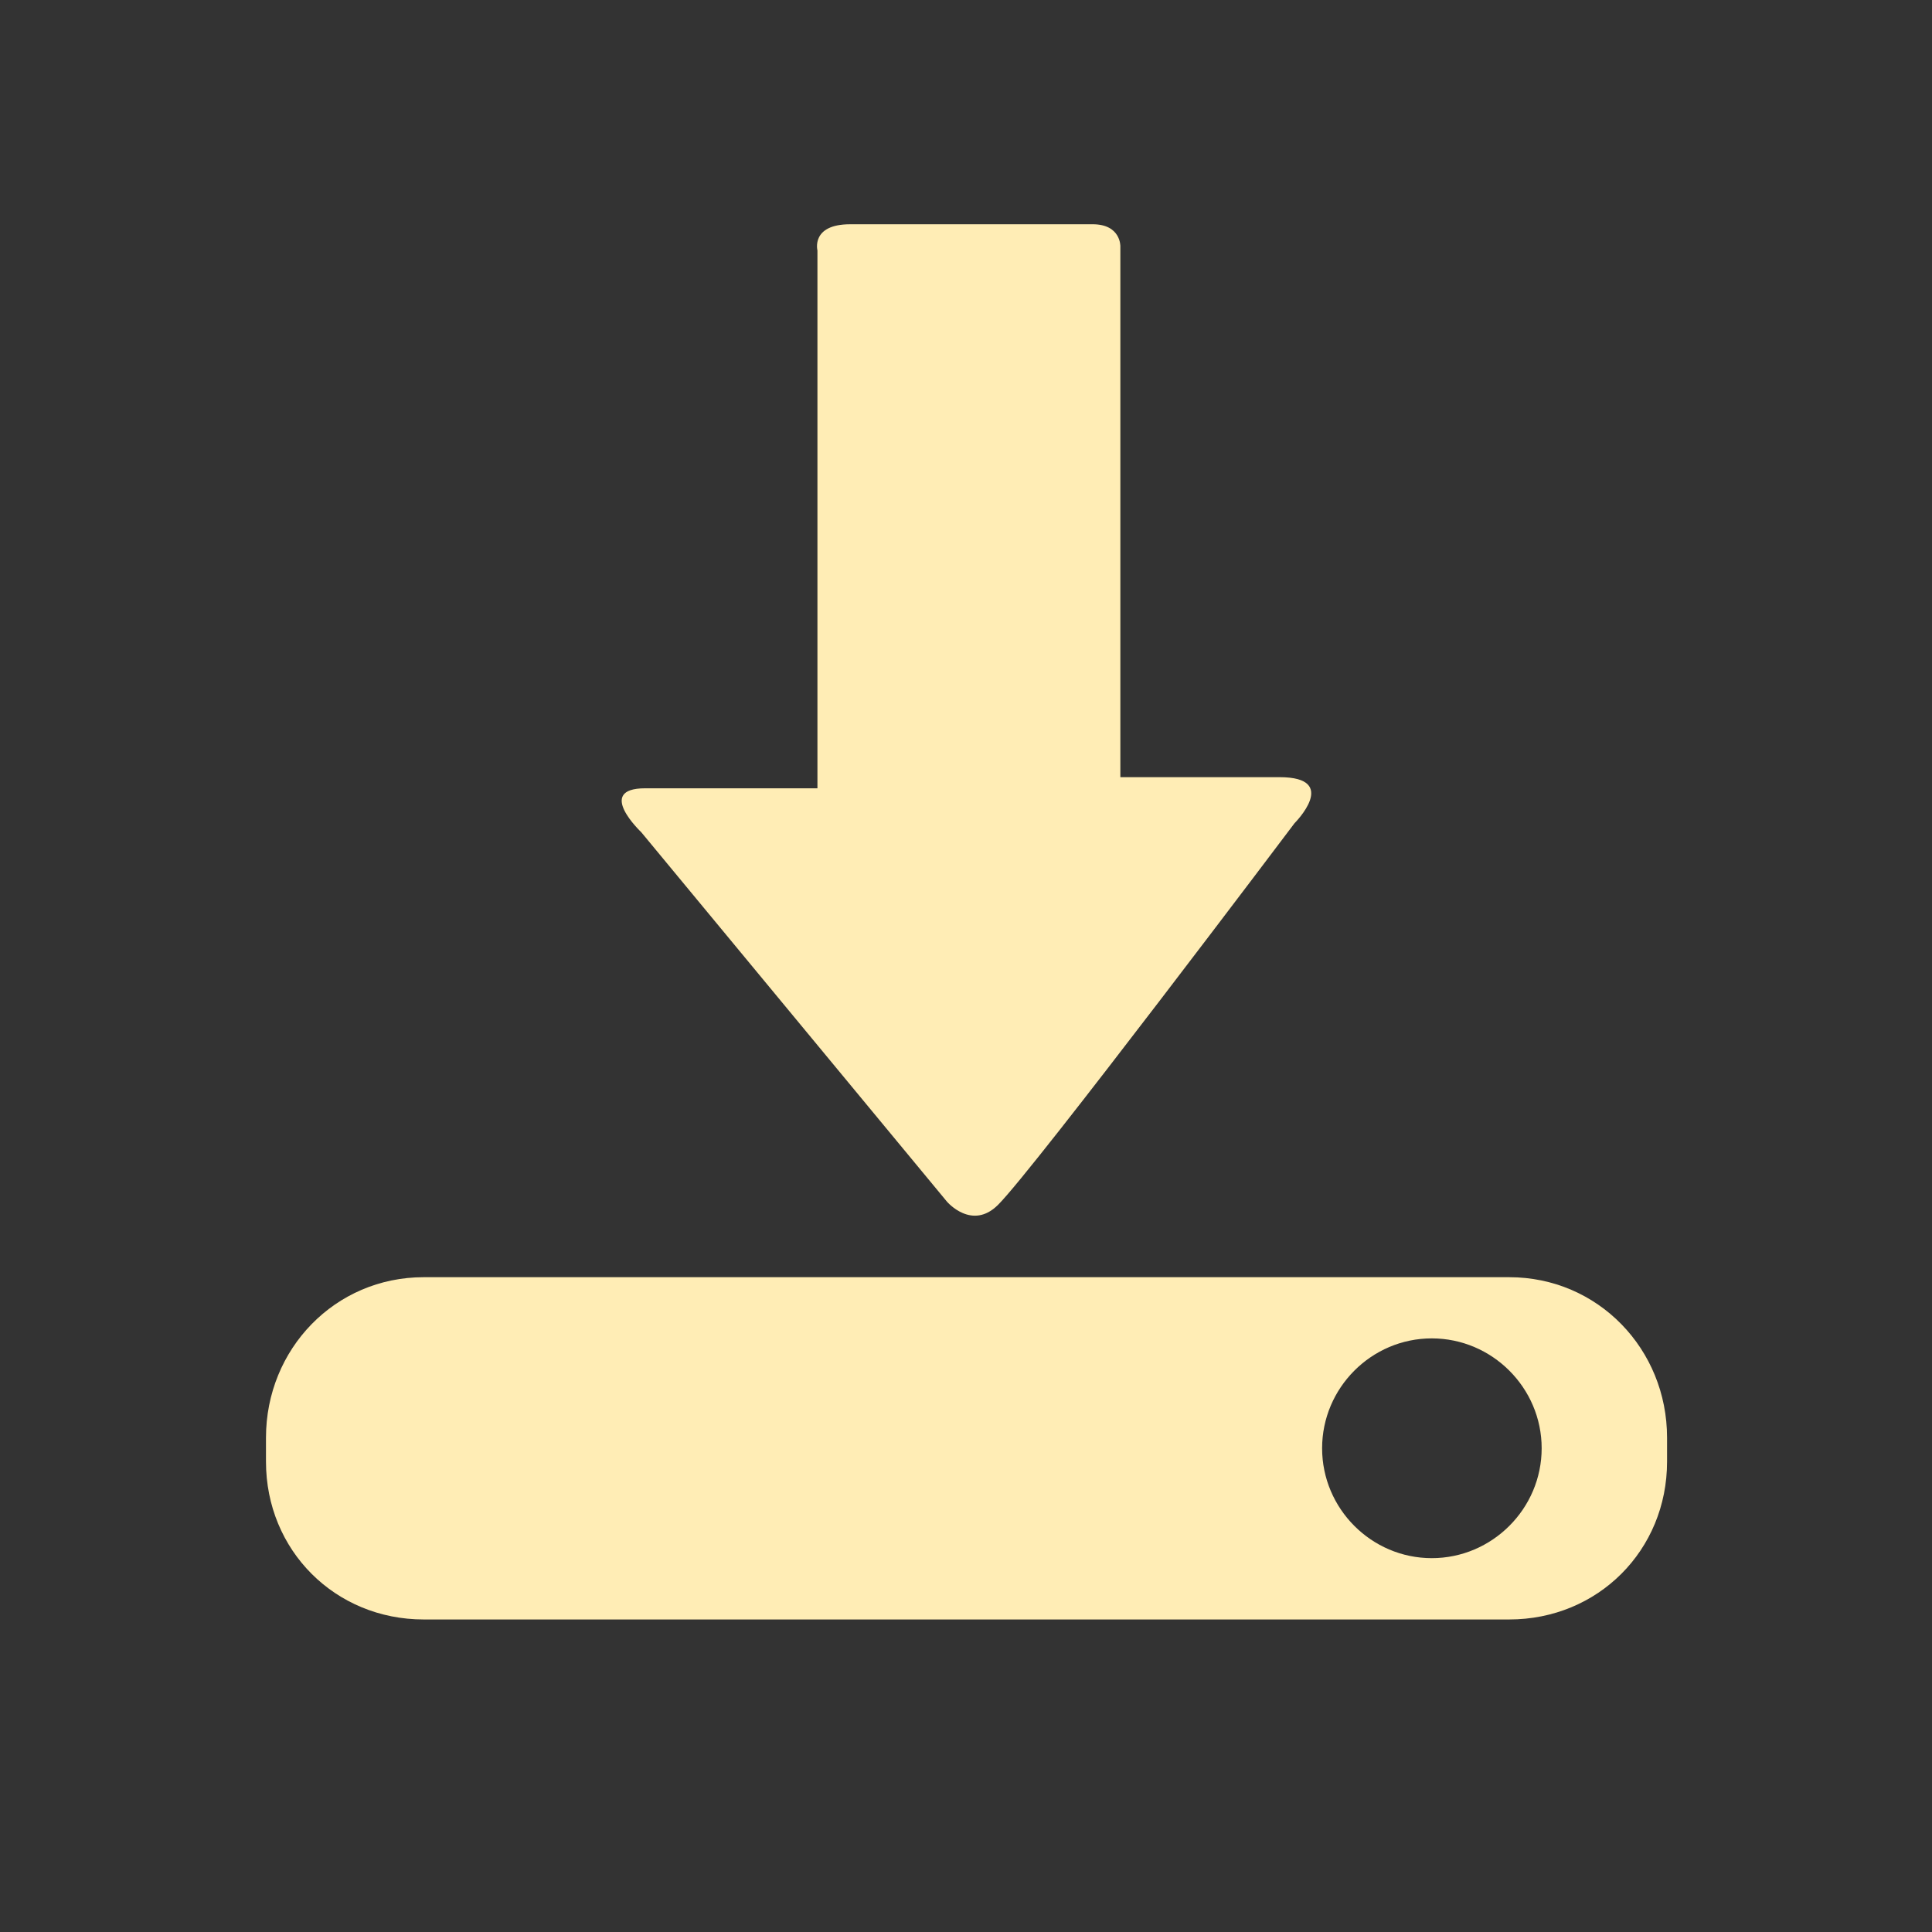 <?xml version="1.0" encoding="UTF-8"?>
<svg width="512" height="512" version="1.1" viewBox="0 0 512 512" xmlns="http://www.w3.org/2000/svg" xmlns:cc="http://creativecommons.org/ns#" xmlns:dc="http://purl.org/dc/elements/1.1/" xmlns:rdf="http://www.w3.org/1999/02/22-rdf-syntax-ns#">
 <rect x="0" y="0" width="512" height="512" fill="#333333" stroke="none"/>
 <style/>
 <path d="m225.29 59.434c-10.451 0-8.66 6.933-8.66 6.933v142.54h-45.647c-13.371 0-1.048 11.631-1.048 11.631l81.024 97.917s6.622 7.78 13.555 0.82c9.62-9.592 78.555-101.12 78.555-101.12s12.232-12.197-3.99-12.197h-42.171v-140.67s0.176-5.858-7.358-5.858h-64.262m-113 279.04c-23.5 0-41.799 19.041-41.799 42.534v6.339c0 23.5 18.303 41.831 41.799 41.831h287.67c23.5 0 41.831-18.329 41.831-41.831v-6.339c0-23.489-18.329-42.534-41.831-42.534zm267.15 16.215c16 0 29.12 13.116 29.12 29.12 0 16-13.116 29.12-29.12 29.12-16 0-29.064-13.116-29.064-29.12 0-16 13.063-29.12 29.064-29.12" fill="#ffedb5" stroke-width="1.306"/>
</svg>
